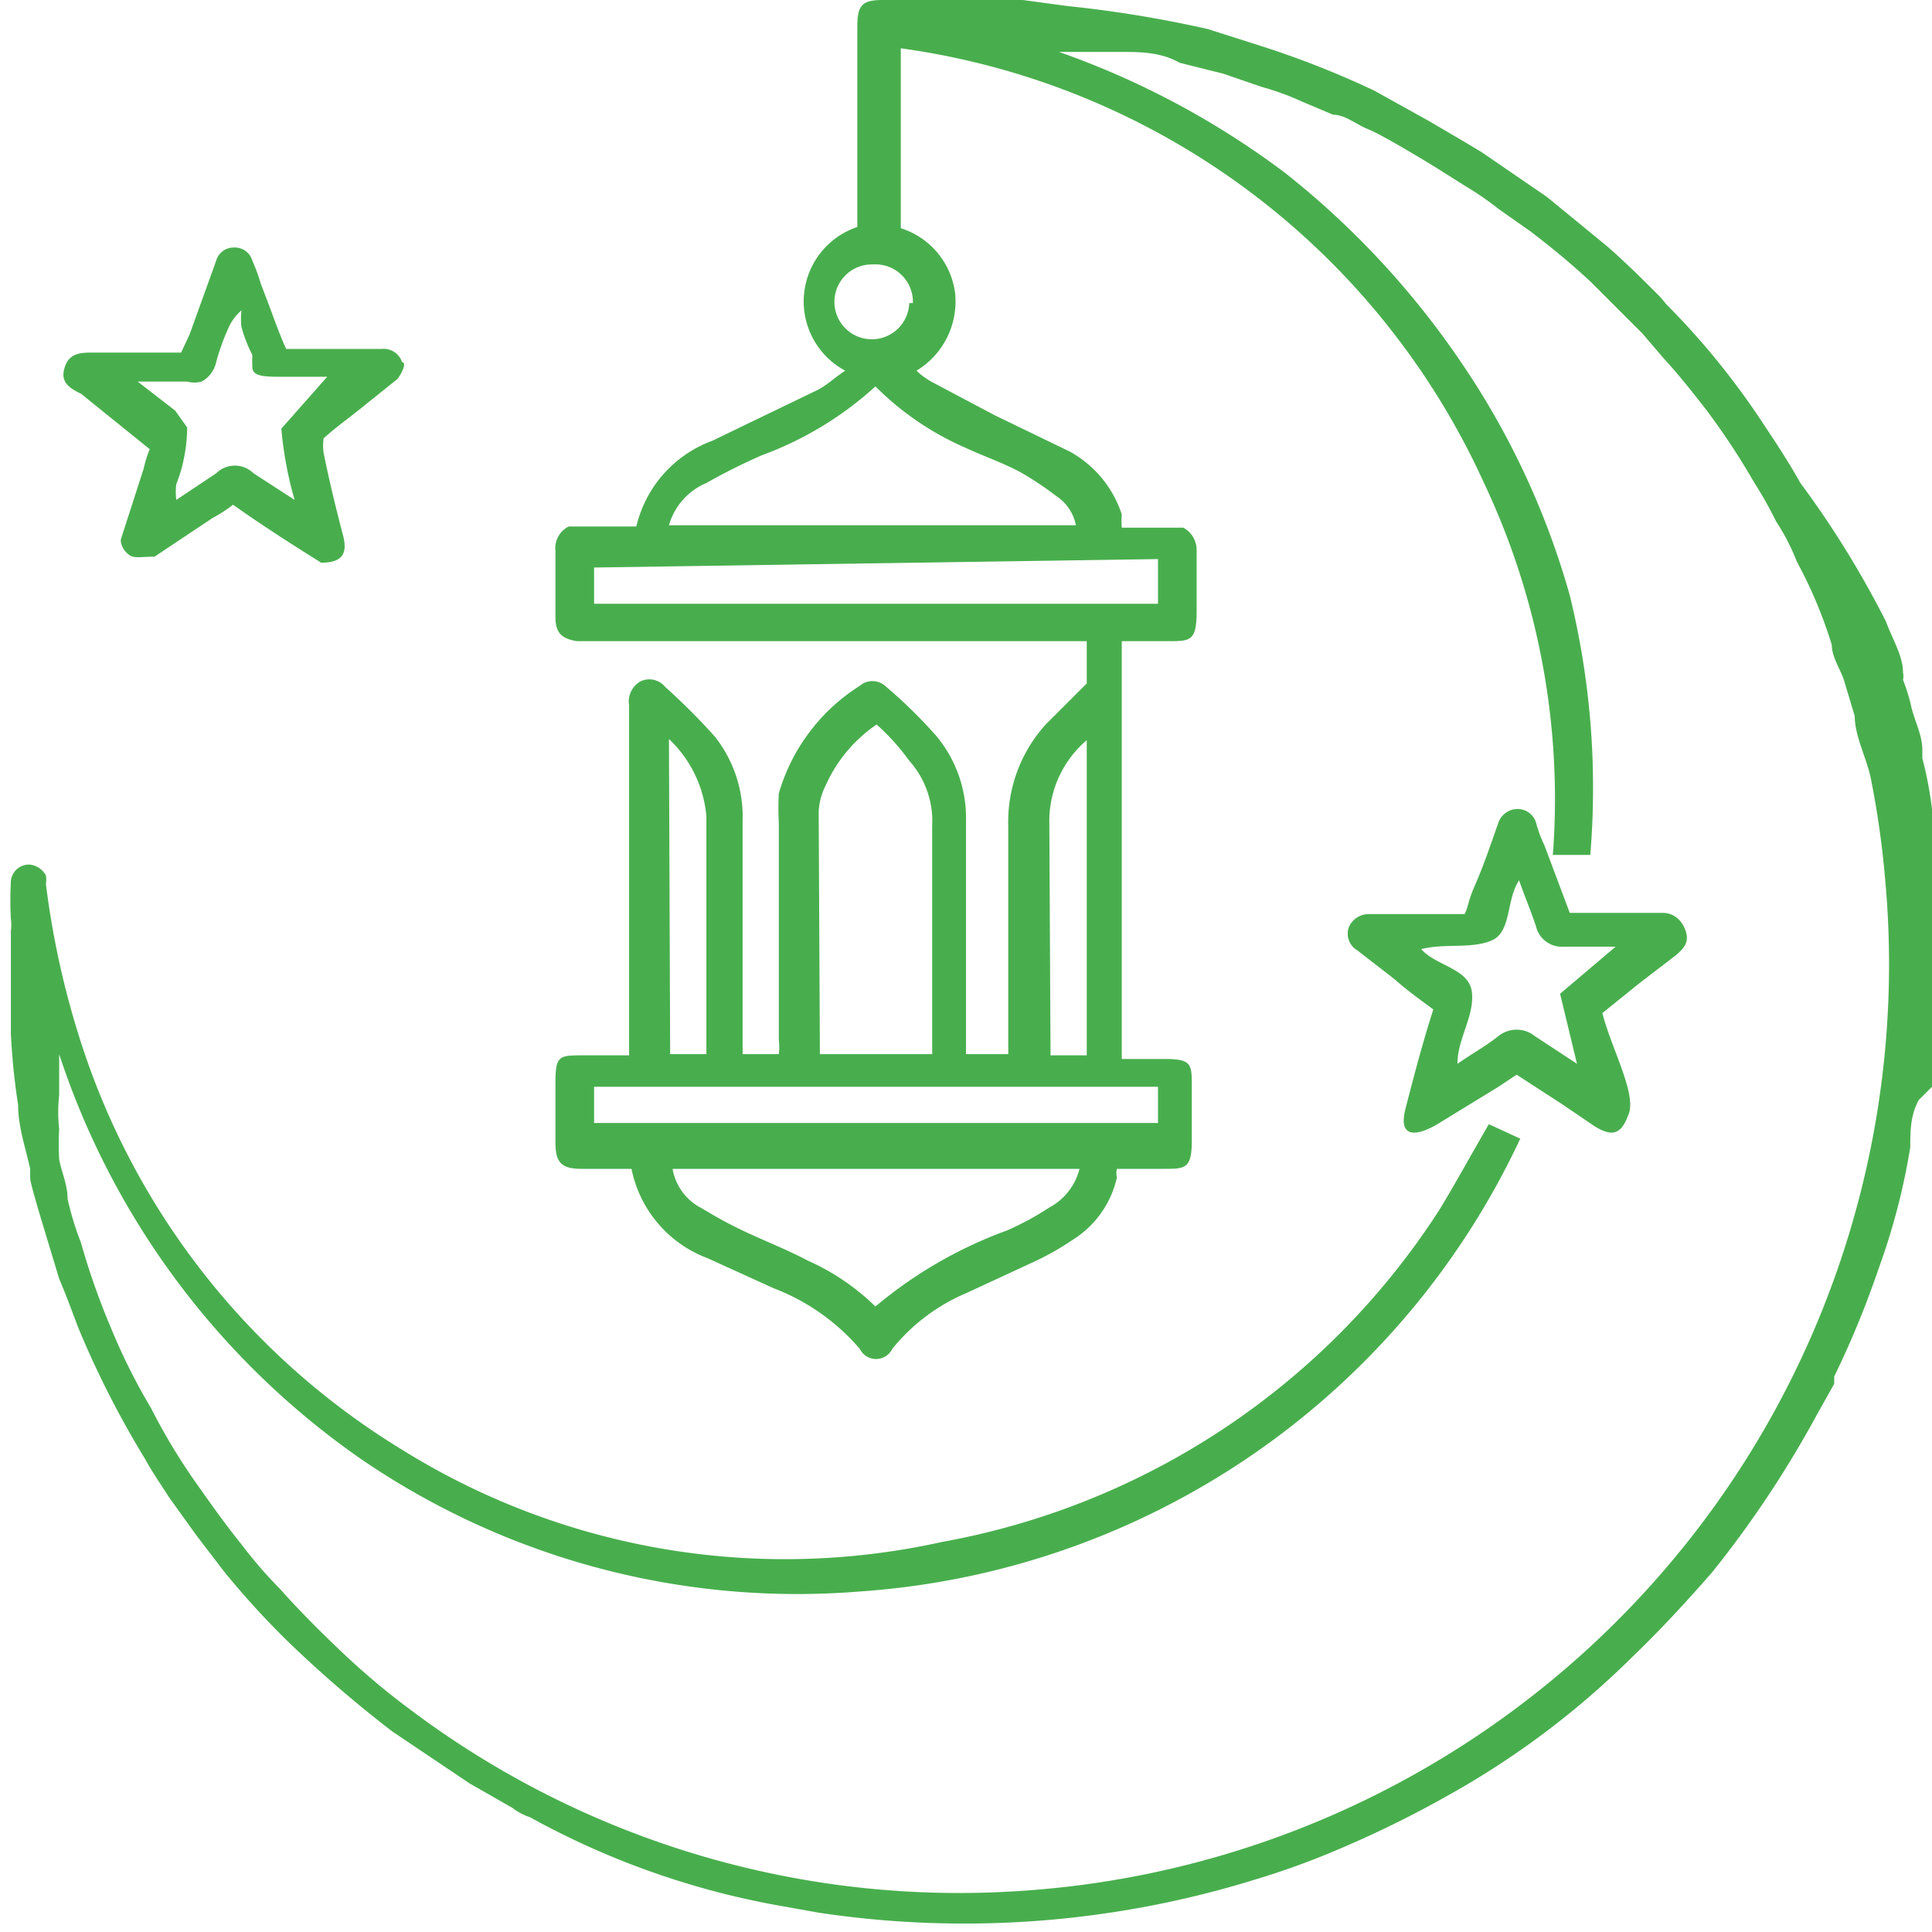 <svg id="Layer_1" data-name="Layer 1" xmlns="http://www.w3.org/2000/svg" viewBox="0 0 16 16"><defs><style>.cls-1{fill:#48ae4d;}</style></defs><path class="cls-1" d="M16,7.38h0c0-.16,0-.3,0-.45s0-.16,0-.23a3.1,3.1,0,0,0-.08-.42V6.21c0-.12-.06-.23-.09-.35a1.55,1.55,0,0,0-.07-.23.14.14,0,0,0,0-.06c0-.14-.09-.28-.14-.42A7.91,7.91,0,0,0,14.91,4c-.1-.18-.22-.36-.34-.54a6.32,6.32,0,0,0-.77-.94l-.05-.06c-.14-.14-.28-.28-.44-.42l-.5-.41-.54-.37-.15-.09L11.83,1,11.38.75a7.64,7.64,0,0,0-.94-.37L10,.24A9.88,9.88,0,0,0,8.84.05L8.47,0,8.41,0h-.7l-.4,0c-.18,0-.21.05-.21.23V1.88A.65.65,0,0,0,7,3.07c-.08.05-.15.12-.23.16l-.56.27-.31.15a1,1,0,0,0-.63.71H4.71a.2.2,0,0,0-.11.2v.55c0,.13.05.18.18.2H9v.35L8.66,6a1.2,1.2,0,0,0-.31.84V8.73H8V8.56C8,8,8,7.39,8,6.8a1.06,1.06,0,0,0-.25-.71,4.07,4.07,0,0,0-.42-.41.16.16,0,0,0-.21,0,1.57,1.57,0,0,0-.67.89,2.29,2.29,0,0,0,0,.25V8.61a.53.53,0,0,1,0,.12h-.3V6.8a1.07,1.07,0,0,0-.23-.7,5.29,5.29,0,0,0-.41-.41.17.17,0,0,0-.2-.05.19.19,0,0,0-.1.2v2.9H4.83c-.2,0-.23,0-.23.23v.49c0,.17.05.22.22.22h.41a1,1,0,0,0,.63.74l.55.25a1.77,1.77,0,0,1,.71.5.15.15,0,0,0,.27,0A1.58,1.58,0,0,1,8,10.71l.54-.25a2.27,2.27,0,0,0,.34-.19.82.82,0,0,0,.37-.52.13.13,0,0,1,0-.07h.38c.19,0,.24,0,.24-.24V9c0-.19,0-.23-.23-.23H9.29V5.31h.38c.19,0,.24,0,.24-.25v-.5a.21.21,0,0,0-.11-.19H9.29a.76.76,0,0,1,0-.11.92.92,0,0,0-.43-.52l-.62-.3-.51-.27a.61.61,0,0,1-.14-.1.67.67,0,0,0,.32-.64.65.65,0,0,0-.45-.54V.4A6.24,6.24,0,0,1,12.29,4a6.12,6.12,0,0,1,.57,3.08l.31,0A6.69,6.69,0,0,0,13,4.93,6.58,6.58,0,0,0,12.1,3a7,7,0,0,0-1.46-1.57,6.93,6.93,0,0,0-1.87-1l.51,0h0c.16,0,.33,0,.49.09l.36.09.32.11a2.19,2.19,0,0,1,.33.12l.26.11c.1,0,.19.08.29.12s.37.2.55.31l.27.17a2.4,2.4,0,0,1,.26.18l.27.19c.17.13.34.27.5.42l.23.23.19.19.18.21c.12.13.23.27.34.41a6,6,0,0,1,.41.62,3.3,3.3,0,0,1,.18.32,1.73,1.73,0,0,1,.17.33,3.75,3.75,0,0,1,.29.69c0,.1.07.2.1.29l.09.3c0,.16.09.33.13.5a7.54,7.54,0,0,1,.12.83,7.69,7.69,0,0,1-7.16,8.4A7.56,7.56,0,0,1,3.4,14.16a6.06,6.06,0,0,1-.56-.47c-.18-.17-.36-.35-.52-.53A3.68,3.68,0,0,1,2,12.79c-.13-.16-.25-.33-.37-.5a5,5,0,0,1-.38-.63h0A5,5,0,0,1,.92,11a6,6,0,0,1-.25-.71,2.47,2.47,0,0,1-.11-.36c0-.12-.05-.22-.07-.33a2.21,2.21,0,0,1,0-.25,1.26,1.26,0,0,1,0-.28c0-.11,0-.23,0-.34A6.58,6.58,0,0,0,3,12.09a6.39,6.39,0,0,0,4.12,1.09,6.53,6.53,0,0,0,5.47-3.75l-.26-.12c-.14.24-.27.48-.41.71a6.21,6.21,0,0,1-4.12,2.75A6,6,0,0,1,3.32,12,6.16,6.16,0,0,1,.66,8.6,7.14,7.14,0,0,1,.38,7.32a.2.2,0,0,0,0-.07s0,0,0,0h0a.17.17,0,0,0-.14-.09.15.15,0,0,0-.15.14,2.91,2.91,0,0,0,0,.31.36.36,0,0,1,0,.1.07.07,0,0,1,0,0V8.5l0,.06a.07.07,0,0,0,0,0,5.61,5.61,0,0,0,.06.59v0c0,.18.06.35.1.53,0,0,0,.05,0,.08s.07.27.11.4l.13.43c.06.14.11.28.16.41a7.82,7.82,0,0,0,.55,1.08c.06.11.13.21.2.32l.23.32.23.3a7,7,0,0,0,.52.57,10.15,10.15,0,0,0,.87.75l.64.43.35.2a.53.53,0,0,0,.15.08,6.71,6.71,0,0,0,2,.72l.39.07a8.13,8.13,0,0,0,3.6-.27,6.55,6.55,0,0,0,.74-.27,8.79,8.79,0,0,0,.87-.43,7,7,0,0,0,1.53-1.15c.23-.22.45-.46.66-.7a8.76,8.76,0,0,0,.87-1.31l.14-.25s0,0,0-.06a7.74,7.74,0,0,0,.37-.9,5.46,5.46,0,0,0,.26-1c0-.13,0-.26.07-.39L16,9a.62.62,0,0,0,0-.13A7.38,7.38,0,0,0,16,8C16,7.79,16,7.58,16,7.38Zm-7.31-.6A.88.88,0,0,1,9,6.13V8.74h-.3ZM6.78,6.72a.55.55,0,0,1,.06-.22A1.2,1.2,0,0,1,7.26,6a1.88,1.88,0,0,1,.27.3.75.75,0,0,1,.19.54V8.73H6.79s0,0,0,0Zm-1.24-.6a1,1,0,0,1,.31.64c0,.62,0,1.23,0,1.85v.12h-.3ZM8.69,10a2.37,2.37,0,0,1-.35.19,3.61,3.61,0,0,0-1.09.63,1.91,1.91,0,0,0-.56-.38c-.17-.09-.35-.16-.52-.24s-.25-.13-.37-.2a.45.45,0,0,1-.23-.32c.18,0,3.26,0,3.37,0A.5.5,0,0,1,8.69,10Zm.9-1v.3H4.92v-.3Zm0-4.37V5H4.92v-.3ZM8,3.71c.15.07.3.12.45.2a2.61,2.61,0,0,1,.3.2.37.37,0,0,1,.16.24c-.16,0-3.25,0-3.37,0A.54.54,0,0,1,5.85,4a4.93,4.93,0,0,1,.46-.23,2.86,2.86,0,0,0,.94-.57A2.41,2.41,0,0,0,8,3.71Zm-.47-1.2a.31.31,0,1,1-.3-.32A.31.31,0,0,1,7.56,2.51Z"/><path class="cls-1" d="M13.77,7.56l-.77,0L12.79,7a1.07,1.07,0,0,1-.07-.19.16.16,0,0,0-.16-.11.17.17,0,0,0-.15.11c-.06.17-.12.35-.19.51s-.05.16-.09.25c-.23,0-.46,0-.68,0h-.11a.18.18,0,0,0-.17.11.16.16,0,0,0,.07.19l.31.24c.1.09.2.16.32.25-.09.28-.16.55-.23.82s.12.22.28.12L12.41,9l.15-.1.37.24.28.19c.15.09.22.06.28-.11s-.15-.55-.22-.83l.31-.25.3-.23c.07-.06.11-.11.08-.2S13.86,7.56,13.77,7.56Zm-.85.67.14.58-.35-.23a.24.24,0,0,0-.3,0c-.1.08-.21.14-.34.23,0-.21.14-.39.12-.59s-.3-.22-.42-.36c.2-.05.41,0,.58-.07s.12-.33.23-.5c.05.14.1.26.14.38a.22.22,0,0,0,.23.17h.43Z"/><path class="cls-1" d="M3.33,3a.16.16,0,0,0-.17-.11l-.79,0v0c-.05-.11-.09-.22-.13-.33l-.08-.21a1.46,1.46,0,0,0-.07-.19.15.15,0,0,0-.15-.11.15.15,0,0,0-.15.11l-.22.61-.07.15-.73,0c-.09,0-.19,0-.23.11s0,.17.13.23l.57.46a1,1,0,0,0-.05.16L1,4.47c0,.07.06.13.1.14s.1,0,.18,0l.48-.32a1.2,1.2,0,0,0,.17-.11c.24.17.49.33.73.48.18,0,.22-.08.18-.23S2.73,4,2.68,3.75a.42.42,0,0,1,0-.12c.11-.1.24-.19.36-.29l.25-.2C3.33,3.09,3.37,3,3.33,3Zm-1,.55a3.06,3.06,0,0,0,.11.59l-.34-.22a.22.22,0,0,0-.31,0l-.33.22a.51.51,0,0,1,0-.13h0a1.31,1.31,0,0,0,.09-.47L1.45,3.4l-.31-.24a.08.08,0,0,0,0,0h.41a.23.23,0,0,0,.12,0A.24.24,0,0,0,1.79,3h0a1.83,1.83,0,0,1,.1-.28A.41.41,0,0,1,2,2.57.58.58,0,0,0,2,2.71a1.23,1.23,0,0,0,.09.23,1,1,0,0,0,0,.1c0,.07.08.08.21.08l.41,0Z"/></svg>